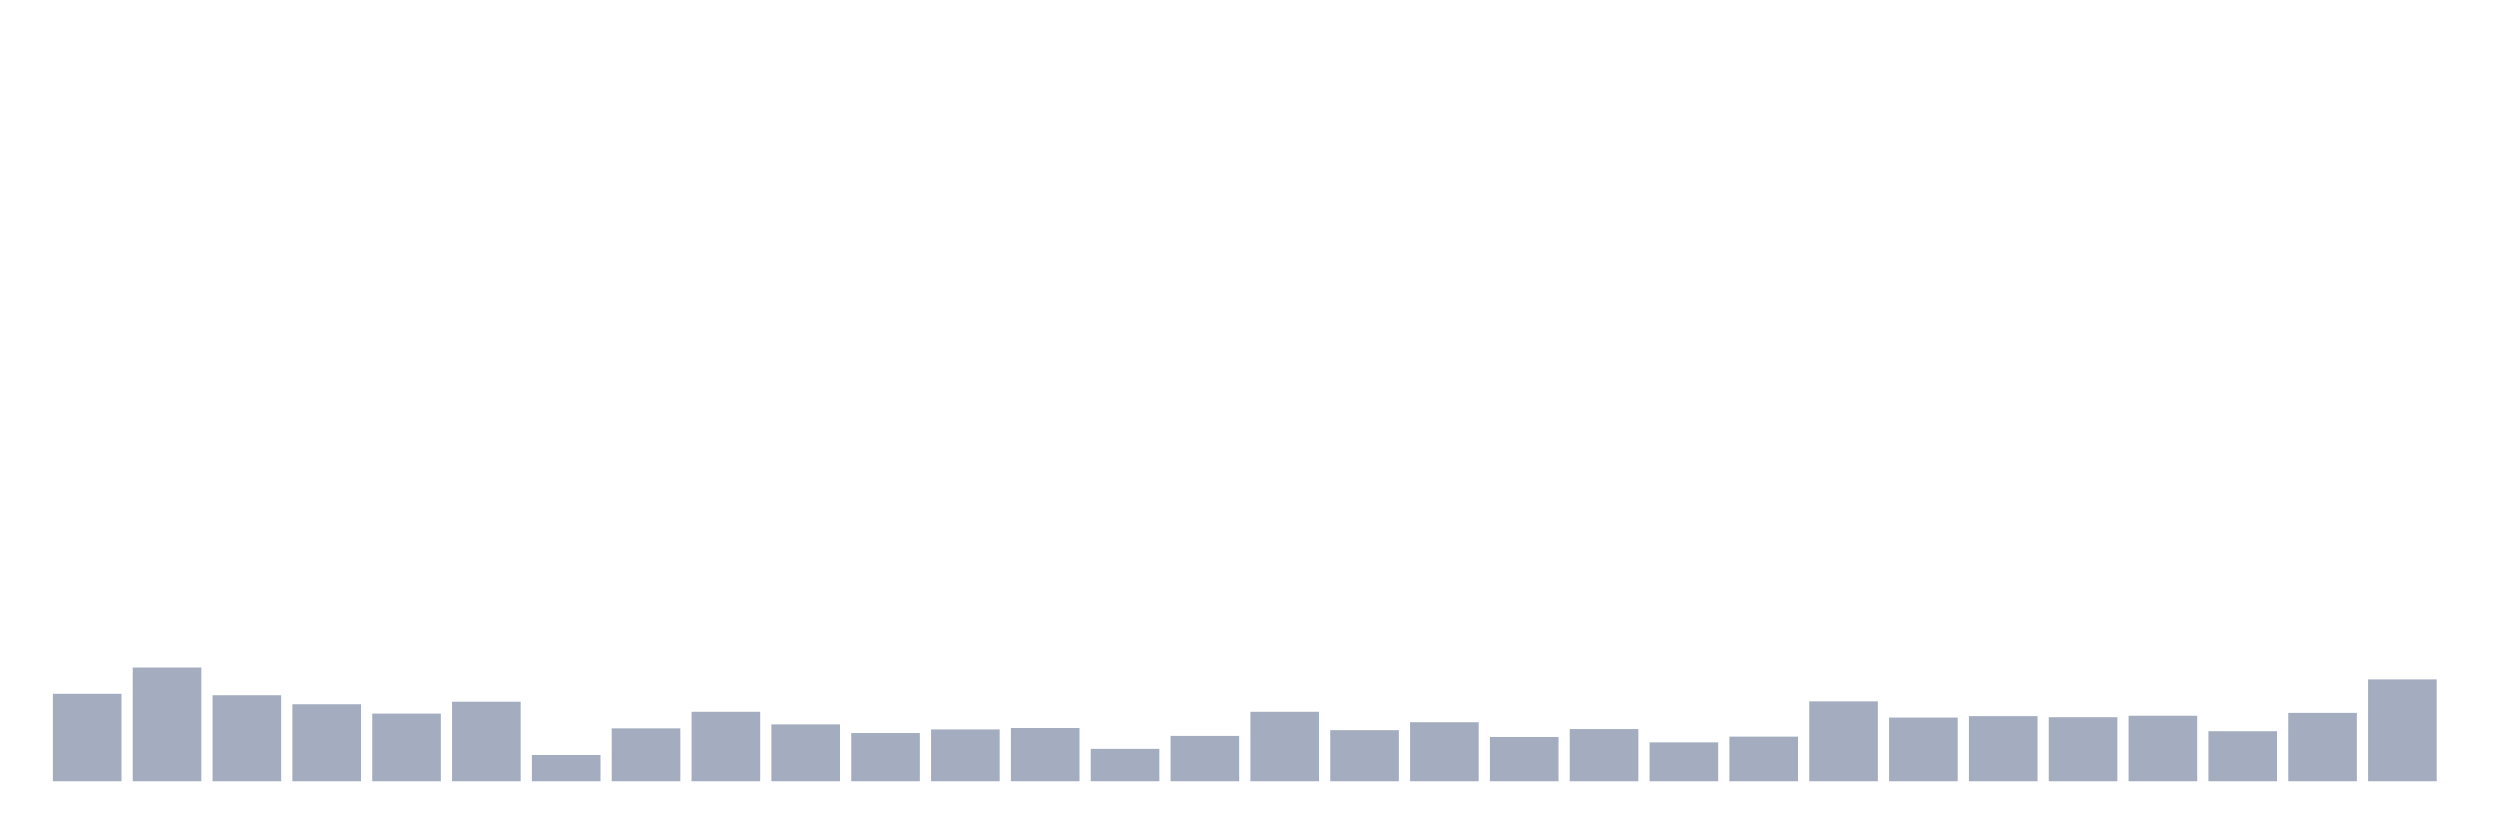 <svg xmlns="http://www.w3.org/2000/svg" viewBox="0 0 480 160"><g transform="translate(10,10)"><rect class="bar" x="0.153" width="13.175" y="123.208" height="16.792" fill="rgb(164,173,192)"></rect><rect class="bar" x="15.482" width="13.175" y="118.164" height="21.836" fill="rgb(164,173,192)"></rect><rect class="bar" x="30.81" width="13.175" y="123.485" height="16.515" fill="rgb(164,173,192)"></rect><rect class="bar" x="46.138" width="13.175" y="125.212" height="14.788" fill="rgb(164,173,192)"></rect><rect class="bar" x="61.466" width="13.175" y="127.009" height="12.991" fill="rgb(164,173,192)"></rect><rect class="bar" x="76.794" width="13.175" y="124.729" height="15.271" fill="rgb(164,173,192)"></rect><rect class="bar" x="92.123" width="13.175" y="134.956" height="5.044" fill="rgb(164,173,192)"></rect><rect class="bar" x="107.451" width="13.175" y="129.842" height="10.158" fill="rgb(164,173,192)"></rect><rect class="bar" x="122.779" width="13.175" y="126.663" height="13.337" fill="rgb(164,173,192)"></rect><rect class="bar" x="138.107" width="13.175" y="129.082" height="10.918" fill="rgb(164,173,192)"></rect><rect class="bar" x="153.436" width="13.175" y="130.74" height="9.26" fill="rgb(164,173,192)"></rect><rect class="bar" x="168.764" width="13.175" y="130.049" height="9.951" fill="rgb(164,173,192)"></rect><rect class="bar" x="184.092" width="13.175" y="129.773" height="10.227" fill="rgb(164,173,192)"></rect><rect class="bar" x="199.42" width="13.175" y="133.781" height="6.219" fill="rgb(164,173,192)"></rect><rect class="bar" x="214.748" width="13.175" y="131.293" height="8.707" fill="rgb(164,173,192)"></rect><rect class="bar" x="230.077" width="13.175" y="126.663" height="13.337" fill="rgb(164,173,192)"></rect><rect class="bar" x="245.405" width="13.175" y="130.188" height="9.812" fill="rgb(164,173,192)"></rect><rect class="bar" x="260.733" width="13.175" y="128.667" height="11.333" fill="rgb(164,173,192)"></rect><rect class="bar" x="276.061" width="13.175" y="131.5" height="8.5" fill="rgb(164,173,192)"></rect><rect class="bar" x="291.39" width="13.175" y="129.98" height="10.02" fill="rgb(164,173,192)"></rect><rect class="bar" x="306.718" width="13.175" y="132.537" height="7.463" fill="rgb(164,173,192)"></rect><rect class="bar" x="322.046" width="13.175" y="131.431" height="8.569" fill="rgb(164,173,192)"></rect><rect class="bar" x="337.374" width="13.175" y="124.659" height="15.341" fill="rgb(164,173,192)"></rect><rect class="bar" x="352.702" width="13.175" y="127.769" height="12.231" fill="rgb(164,173,192)"></rect><rect class="bar" x="368.031" width="13.175" y="127.493" height="12.507" fill="rgb(164,173,192)"></rect><rect class="bar" x="383.359" width="13.175" y="127.7" height="12.3" fill="rgb(164,173,192)"></rect><rect class="bar" x="398.687" width="13.175" y="127.423" height="12.577" fill="rgb(164,173,192)"></rect><rect class="bar" x="414.015" width="13.175" y="130.395" height="9.605" fill="rgb(164,173,192)"></rect><rect class="bar" x="429.344" width="13.175" y="126.871" height="13.129" fill="rgb(164,173,192)"></rect><rect class="bar" x="444.672" width="13.175" y="120.444" height="19.556" fill="rgb(164,173,192)"></rect></g></svg>